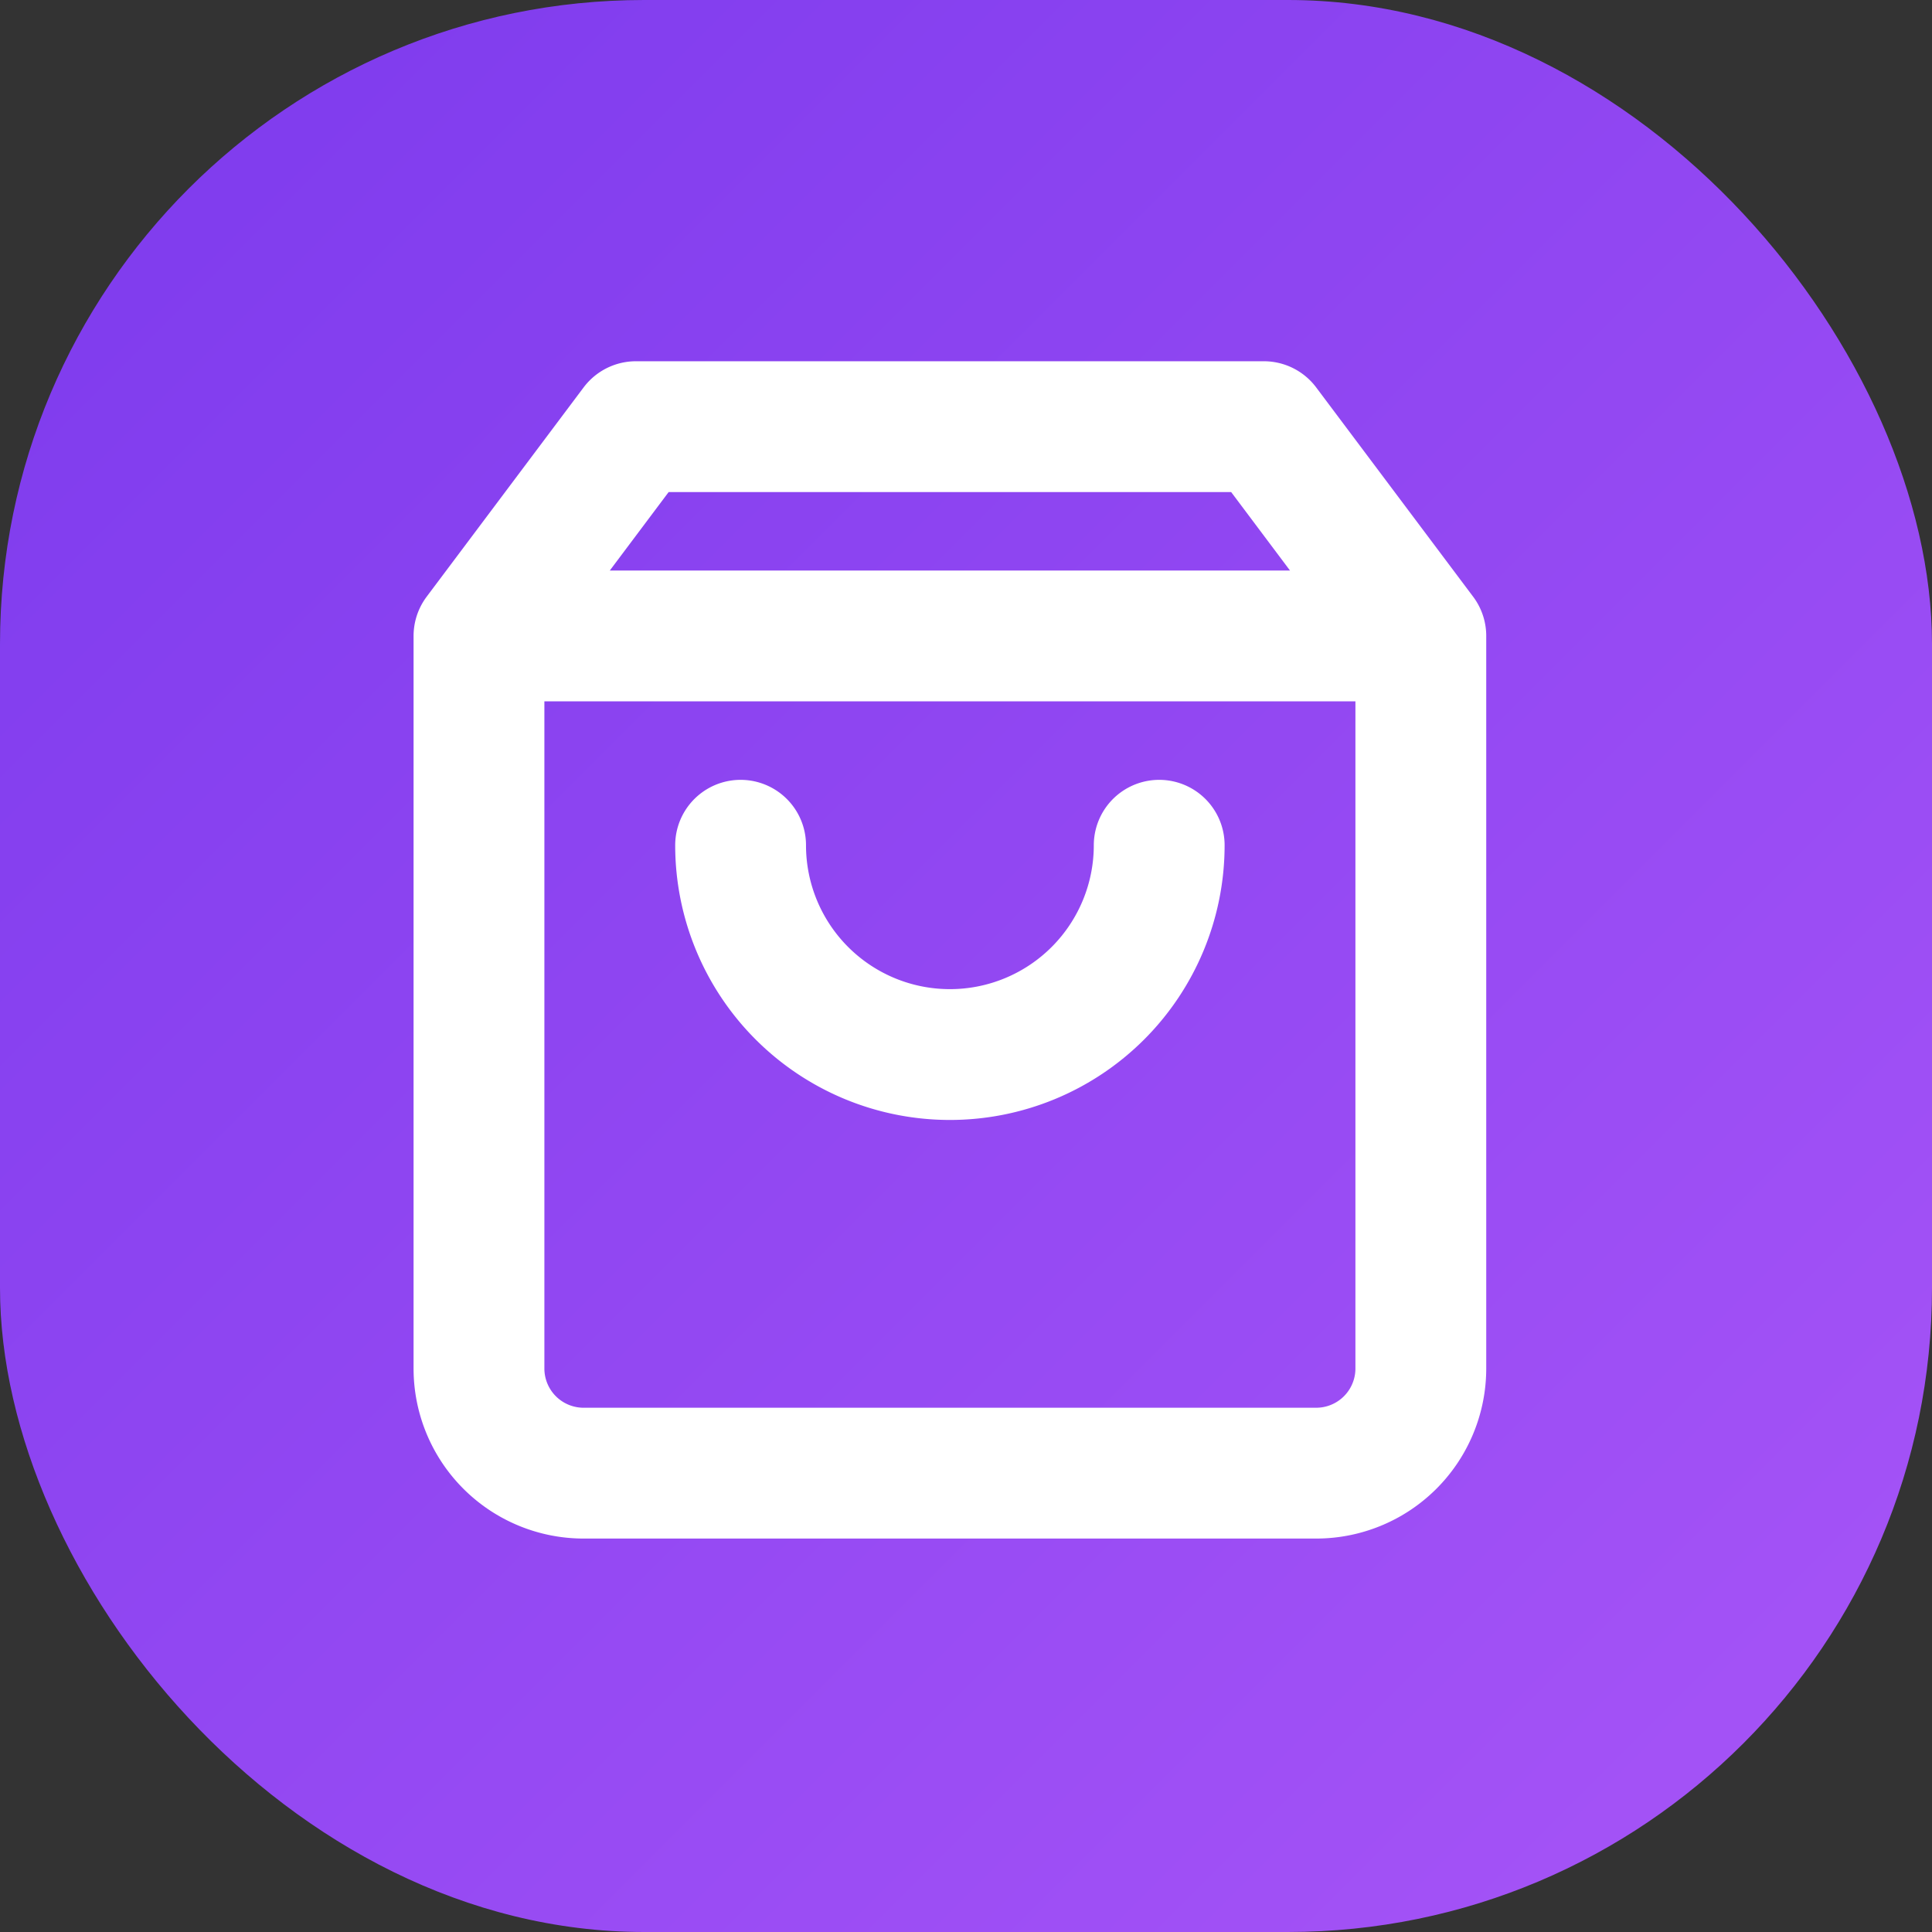 <?xml version="1.0" encoding="UTF-8"?>
<svg width="24" height="24" viewBox="0 0 24 24" xmlns="http://www.w3.org/2000/svg">
  <rect x="0" y="0" width="24" height="24" fill="#333333" stroke="none"/>
  <defs>
    <linearGradient id="gradient" x1="0%" y1="0%" x2="100%" y2="100%">
      <stop offset="0%" style="stop-color:#7c3aed"/>
      <stop offset="100%" style="stop-color:#a855f7"/>
    </linearGradient>
  </defs>
  <rect width="24" height="24" rx="8" fill="url(#gradient)"/>
  <g transform="translate(4, 4) scale(0.65)">
    <path d="M6 2L3 6v14a2 2 0 0 0 2 2h14a2 2 0 0 0 2-2V6l-3-4z M3 6h18 M16 10a4 4 0 0 1-8 0" 
      stroke="white" 
      fill="none"
      stroke-width="2.5" 
      stroke-linecap="round" 
      stroke-linejoin="round"/>
  </g>
</svg> 